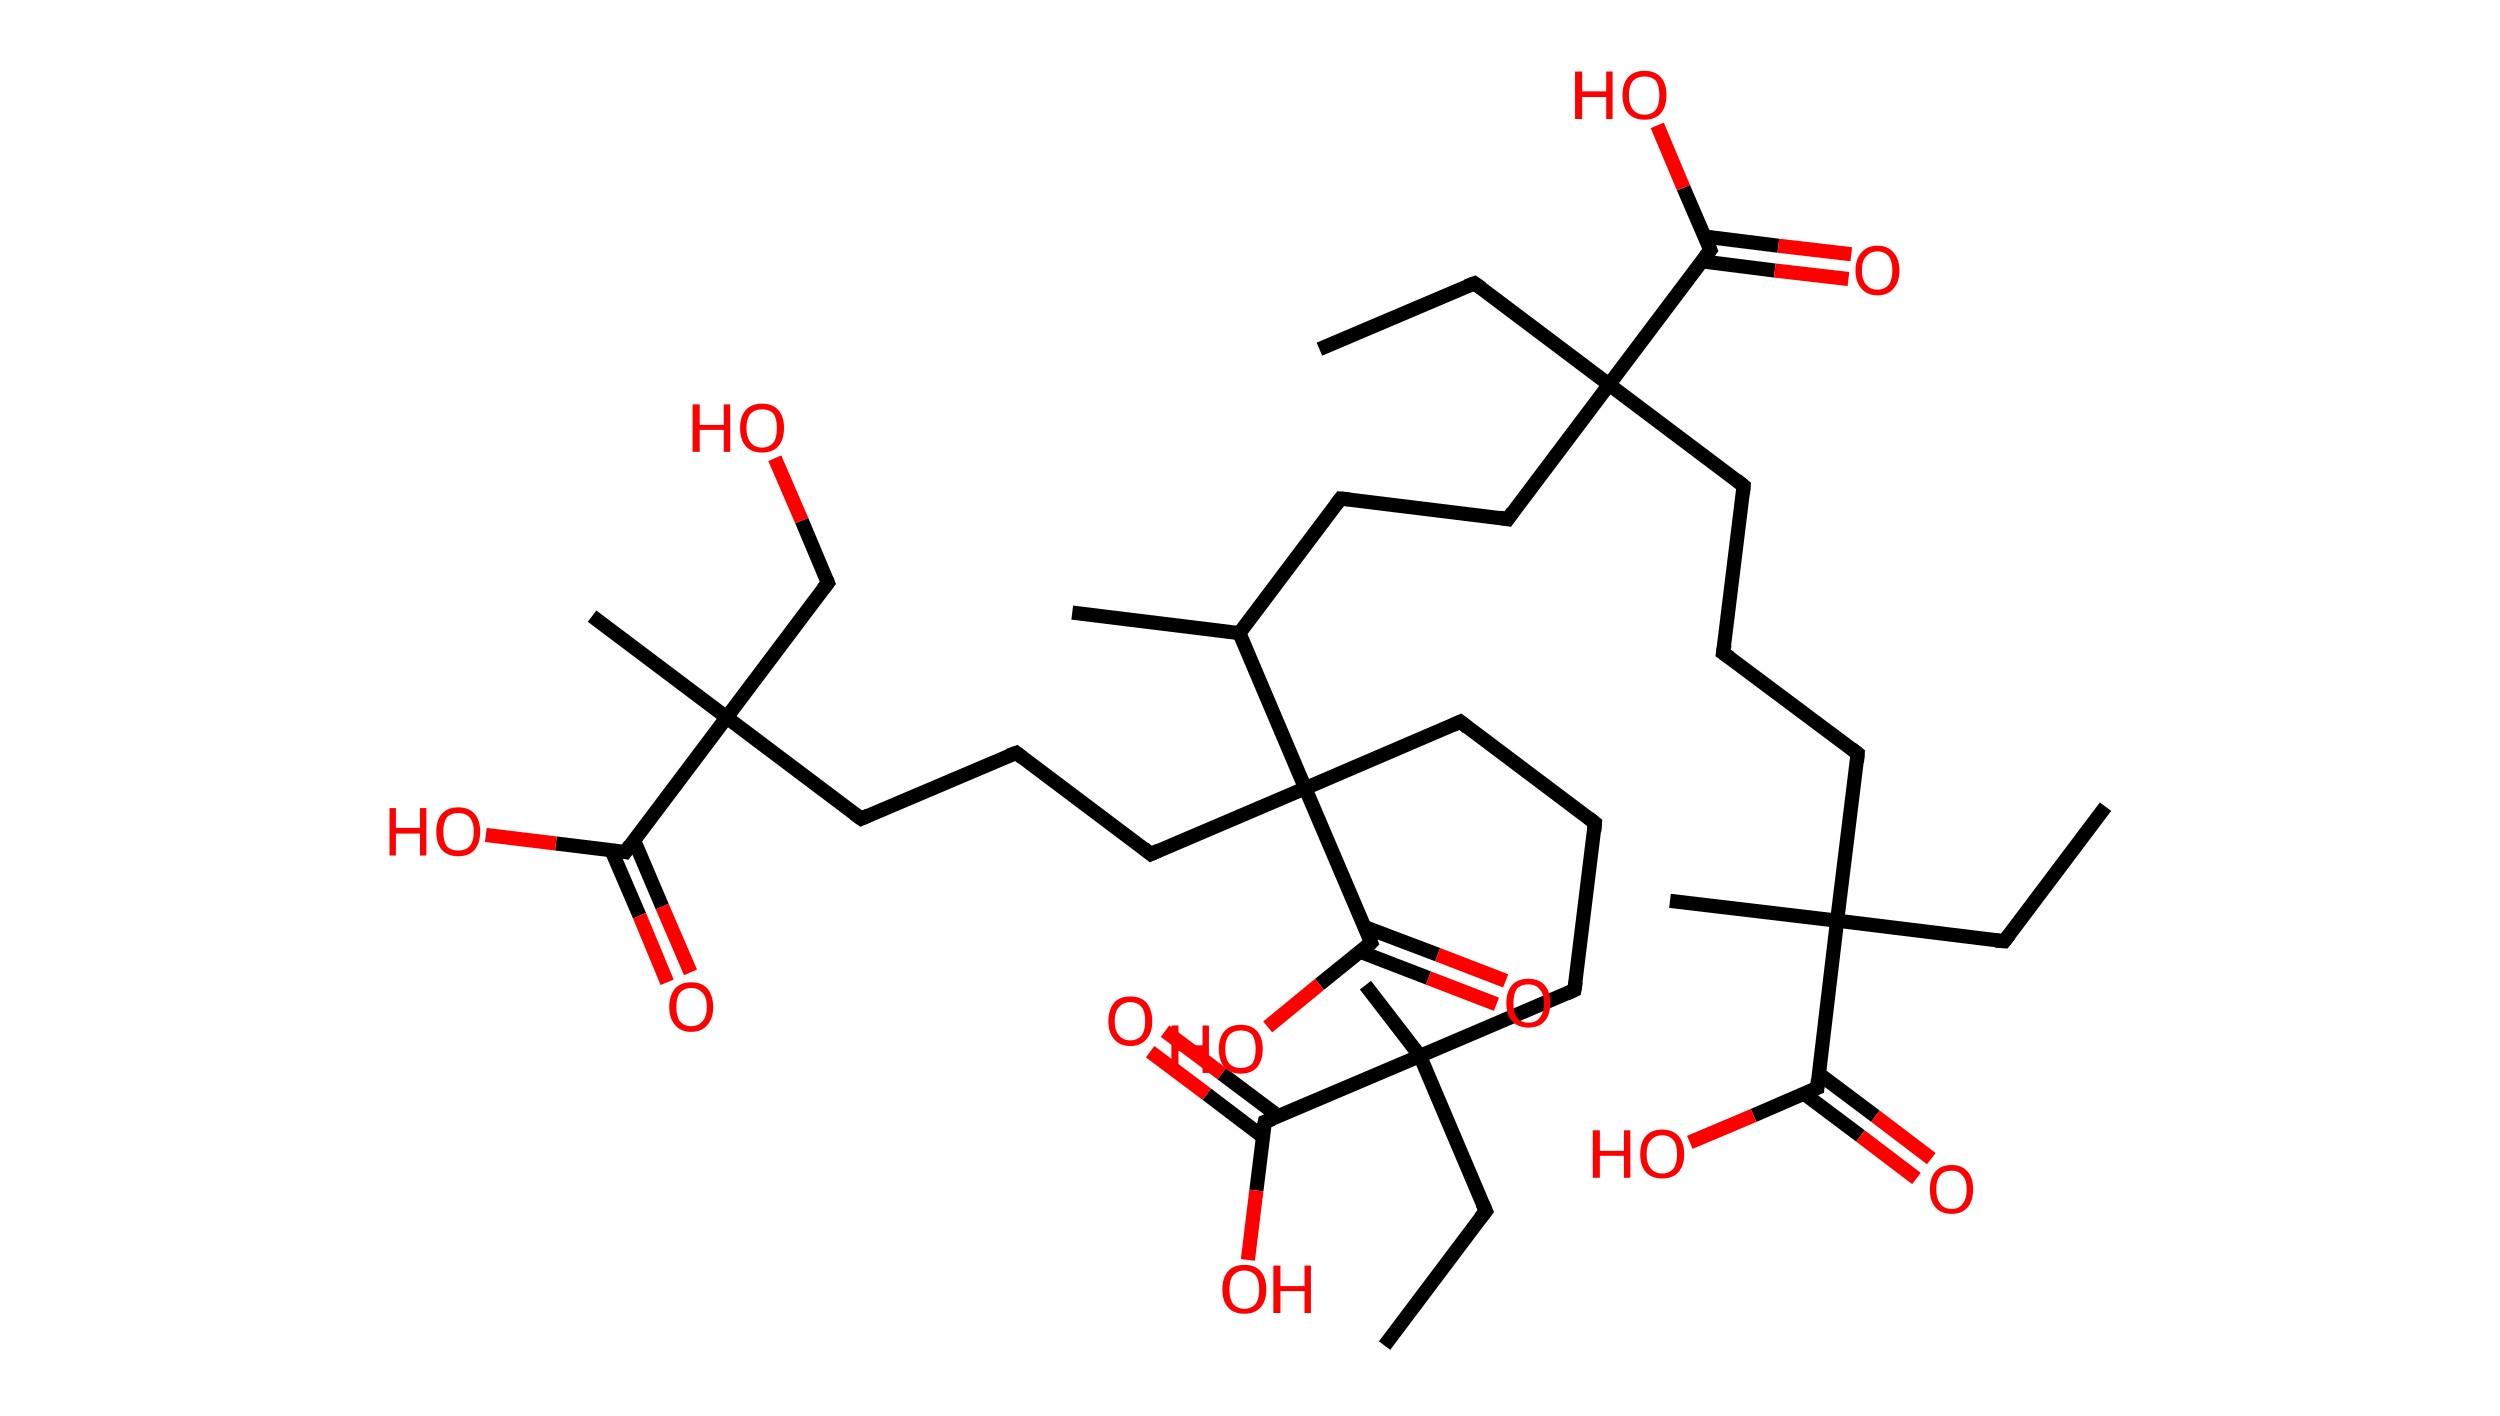 <?xml version='1.0' encoding='ASCII' standalone='yes'?>
<svg xmlns="http://www.w3.org/2000/svg" xmlns:rdkit="http://www.rdkit.org/xml" xmlns:xlink="http://www.w3.org/1999/xlink" version="1.1" baseProfile="full" xml:space="preserve" width="353px" height="200px" viewBox="0 0 353 200">
<!-- END OF HEADER -->
<rect style="opacity:1.0;fill:#FFFFFF;stroke:none" width="353.0" height="200.0" x="0.0" y="0.0"> </rect>
<path class="bond-0 atom-0 atom-1" d="M 297.3,113.9 L 283.0,132.9" style="fill:none;fill-rule:evenodd;stroke:#000000;stroke-width:2.0px;stroke-linecap:butt;stroke-linejoin:miter;stroke-opacity:1"/>
<path class="bond-1 atom-1 atom-2" d="M 283.0,132.9 L 259.4,130.0" style="fill:none;fill-rule:evenodd;stroke:#000000;stroke-width:2.0px;stroke-linecap:butt;stroke-linejoin:miter;stroke-opacity:1"/>
<path class="bond-2 atom-2 atom-3" d="M 259.4,130.0 L 235.8,127.2" style="fill:none;fill-rule:evenodd;stroke:#000000;stroke-width:2.0px;stroke-linecap:butt;stroke-linejoin:miter;stroke-opacity:1"/>
<path class="bond-3 atom-2 atom-4" d="M 259.4,130.0 L 262.3,106.4" style="fill:none;fill-rule:evenodd;stroke:#000000;stroke-width:2.0px;stroke-linecap:butt;stroke-linejoin:miter;stroke-opacity:1"/>
<path class="bond-4 atom-4 atom-5" d="M 262.3,106.4 L 243.3,92.2" style="fill:none;fill-rule:evenodd;stroke:#000000;stroke-width:2.0px;stroke-linecap:butt;stroke-linejoin:miter;stroke-opacity:1"/>
<path class="bond-5 atom-5 atom-6" d="M 243.3,92.2 L 246.2,68.6" style="fill:none;fill-rule:evenodd;stroke:#000000;stroke-width:2.0px;stroke-linecap:butt;stroke-linejoin:miter;stroke-opacity:1"/>
<path class="bond-6 atom-6 atom-7" d="M 246.2,68.6 L 227.2,54.3" style="fill:none;fill-rule:evenodd;stroke:#000000;stroke-width:2.0px;stroke-linecap:butt;stroke-linejoin:miter;stroke-opacity:1"/>
<path class="bond-7 atom-7 atom-8" d="M 227.2,54.3 L 208.2,40.0" style="fill:none;fill-rule:evenodd;stroke:#000000;stroke-width:2.0px;stroke-linecap:butt;stroke-linejoin:miter;stroke-opacity:1"/>
<path class="bond-8 atom-8 atom-9" d="M 208.2,40.0 L 186.3,49.3" style="fill:none;fill-rule:evenodd;stroke:#000000;stroke-width:2.0px;stroke-linecap:butt;stroke-linejoin:miter;stroke-opacity:1"/>
<path class="bond-9 atom-7 atom-10" d="M 227.2,54.3 L 212.9,73.3" style="fill:none;fill-rule:evenodd;stroke:#000000;stroke-width:2.0px;stroke-linecap:butt;stroke-linejoin:miter;stroke-opacity:1"/>
<path class="bond-10 atom-10 atom-11" d="M 212.9,73.3 L 189.3,70.4" style="fill:none;fill-rule:evenodd;stroke:#000000;stroke-width:2.0px;stroke-linecap:butt;stroke-linejoin:miter;stroke-opacity:1"/>
<path class="bond-11 atom-11 atom-12" d="M 189.3,70.4 L 175.0,89.4" style="fill:none;fill-rule:evenodd;stroke:#000000;stroke-width:2.0px;stroke-linecap:butt;stroke-linejoin:miter;stroke-opacity:1"/>
<path class="bond-12 atom-12 atom-13" d="M 175.0,89.4 L 151.4,86.5" style="fill:none;fill-rule:evenodd;stroke:#000000;stroke-width:2.0px;stroke-linecap:butt;stroke-linejoin:miter;stroke-opacity:1"/>
<path class="bond-13 atom-12 atom-14" d="M 175.0,89.4 L 184.3,111.3" style="fill:none;fill-rule:evenodd;stroke:#000000;stroke-width:2.0px;stroke-linecap:butt;stroke-linejoin:miter;stroke-opacity:1"/>
<path class="bond-14 atom-14 atom-15" d="M 184.3,111.3 L 206.2,101.9" style="fill:none;fill-rule:evenodd;stroke:#000000;stroke-width:2.0px;stroke-linecap:butt;stroke-linejoin:miter;stroke-opacity:1"/>
<path class="bond-15 atom-15 atom-16" d="M 206.2,101.9 L 225.2,116.2" style="fill:none;fill-rule:evenodd;stroke:#000000;stroke-width:2.0px;stroke-linecap:butt;stroke-linejoin:miter;stroke-opacity:1"/>
<path class="bond-16 atom-16 atom-17" d="M 225.2,116.2 L 222.3,139.8" style="fill:none;fill-rule:evenodd;stroke:#000000;stroke-width:2.0px;stroke-linecap:butt;stroke-linejoin:miter;stroke-opacity:1"/>
<path class="bond-17 atom-17 atom-18" d="M 222.3,139.8 L 200.5,149.1" style="fill:none;fill-rule:evenodd;stroke:#000000;stroke-width:2.0px;stroke-linecap:butt;stroke-linejoin:miter;stroke-opacity:1"/>
<path class="bond-18 atom-18 atom-19" d="M 200.5,149.1 L 192.8,139.1" style="fill:none;fill-rule:evenodd;stroke:#000000;stroke-width:2.0px;stroke-linecap:butt;stroke-linejoin:miter;stroke-opacity:1"/>
<path class="bond-19 atom-18 atom-20" d="M 200.5,149.1 L 209.8,171.0" style="fill:none;fill-rule:evenodd;stroke:#000000;stroke-width:2.0px;stroke-linecap:butt;stroke-linejoin:miter;stroke-opacity:1"/>
<path class="bond-20 atom-20 atom-21" d="M 209.8,171.0 L 195.5,190.0" style="fill:none;fill-rule:evenodd;stroke:#000000;stroke-width:2.0px;stroke-linecap:butt;stroke-linejoin:miter;stroke-opacity:1"/>
<path class="bond-21 atom-18 atom-22" d="M 200.5,149.1 L 178.6,158.4" style="fill:none;fill-rule:evenodd;stroke:#000000;stroke-width:2.0px;stroke-linecap:butt;stroke-linejoin:miter;stroke-opacity:1"/>
<path class="bond-22 atom-22 atom-23" d="M 180.5,157.6 L 172.5,151.6" style="fill:none;fill-rule:evenodd;stroke:#000000;stroke-width:2.0px;stroke-linecap:butt;stroke-linejoin:miter;stroke-opacity:1"/>
<path class="bond-22 atom-22 atom-23" d="M 172.5,151.6 L 164.5,145.6" style="fill:none;fill-rule:evenodd;stroke:#FF0000;stroke-width:2.0px;stroke-linecap:butt;stroke-linejoin:miter;stroke-opacity:1"/>
<path class="bond-22 atom-22 atom-23" d="M 178.3,160.5 L 170.4,154.5" style="fill:none;fill-rule:evenodd;stroke:#000000;stroke-width:2.0px;stroke-linecap:butt;stroke-linejoin:miter;stroke-opacity:1"/>
<path class="bond-22 atom-22 atom-23" d="M 170.4,154.5 L 162.4,148.5" style="fill:none;fill-rule:evenodd;stroke:#FF0000;stroke-width:2.0px;stroke-linecap:butt;stroke-linejoin:miter;stroke-opacity:1"/>
<path class="bond-23 atom-22 atom-24" d="M 178.6,158.4 L 177.4,168.1" style="fill:none;fill-rule:evenodd;stroke:#000000;stroke-width:2.0px;stroke-linecap:butt;stroke-linejoin:miter;stroke-opacity:1"/>
<path class="bond-23 atom-22 atom-24" d="M 177.4,168.1 L 176.2,177.9" style="fill:none;fill-rule:evenodd;stroke:#FF0000;stroke-width:2.0px;stroke-linecap:butt;stroke-linejoin:miter;stroke-opacity:1"/>
<path class="bond-24 atom-14 atom-25" d="M 184.3,111.3 L 162.5,120.6" style="fill:none;fill-rule:evenodd;stroke:#000000;stroke-width:2.0px;stroke-linecap:butt;stroke-linejoin:miter;stroke-opacity:1"/>
<path class="bond-25 atom-25 atom-26" d="M 162.5,120.6 L 143.5,106.3" style="fill:none;fill-rule:evenodd;stroke:#000000;stroke-width:2.0px;stroke-linecap:butt;stroke-linejoin:miter;stroke-opacity:1"/>
<path class="bond-26 atom-26 atom-27" d="M 143.5,106.3 L 121.6,115.6" style="fill:none;fill-rule:evenodd;stroke:#000000;stroke-width:2.0px;stroke-linecap:butt;stroke-linejoin:miter;stroke-opacity:1"/>
<path class="bond-27 atom-27 atom-28" d="M 121.6,115.6 L 102.6,101.3" style="fill:none;fill-rule:evenodd;stroke:#000000;stroke-width:2.0px;stroke-linecap:butt;stroke-linejoin:miter;stroke-opacity:1"/>
<path class="bond-28 atom-28 atom-29" d="M 102.6,101.3 L 83.6,87.0" style="fill:none;fill-rule:evenodd;stroke:#000000;stroke-width:2.0px;stroke-linecap:butt;stroke-linejoin:miter;stroke-opacity:1"/>
<path class="bond-29 atom-28 atom-30" d="M 102.6,101.3 L 116.9,82.3" style="fill:none;fill-rule:evenodd;stroke:#000000;stroke-width:2.0px;stroke-linecap:butt;stroke-linejoin:miter;stroke-opacity:1"/>
<path class="bond-30 atom-30 atom-31" d="M 116.9,82.3 L 113.2,73.5" style="fill:none;fill-rule:evenodd;stroke:#000000;stroke-width:2.0px;stroke-linecap:butt;stroke-linejoin:miter;stroke-opacity:1"/>
<path class="bond-30 atom-30 atom-31" d="M 113.2,73.5 L 109.4,64.7" style="fill:none;fill-rule:evenodd;stroke:#FF0000;stroke-width:2.0px;stroke-linecap:butt;stroke-linejoin:miter;stroke-opacity:1"/>
<path class="bond-31 atom-28 atom-32" d="M 102.6,101.3 L 88.3,120.3" style="fill:none;fill-rule:evenodd;stroke:#000000;stroke-width:2.0px;stroke-linecap:butt;stroke-linejoin:miter;stroke-opacity:1"/>
<path class="bond-32 atom-32 atom-33" d="M 86.3,120.0 L 90.3,129.3" style="fill:none;fill-rule:evenodd;stroke:#000000;stroke-width:2.0px;stroke-linecap:butt;stroke-linejoin:miter;stroke-opacity:1"/>
<path class="bond-32 atom-32 atom-33" d="M 90.3,129.3 L 94.2,138.7" style="fill:none;fill-rule:evenodd;stroke:#FF0000;stroke-width:2.0px;stroke-linecap:butt;stroke-linejoin:miter;stroke-opacity:1"/>
<path class="bond-32 atom-32 atom-33" d="M 89.5,118.6 L 93.5,128.0" style="fill:none;fill-rule:evenodd;stroke:#000000;stroke-width:2.0px;stroke-linecap:butt;stroke-linejoin:miter;stroke-opacity:1"/>
<path class="bond-32 atom-32 atom-33" d="M 93.5,128.0 L 97.5,137.3" style="fill:none;fill-rule:evenodd;stroke:#FF0000;stroke-width:2.0px;stroke-linecap:butt;stroke-linejoin:miter;stroke-opacity:1"/>
<path class="bond-33 atom-32 atom-34" d="M 88.3,120.3 L 78.5,119.1" style="fill:none;fill-rule:evenodd;stroke:#000000;stroke-width:2.0px;stroke-linecap:butt;stroke-linejoin:miter;stroke-opacity:1"/>
<path class="bond-33 atom-32 atom-34" d="M 78.5,119.1 L 68.6,117.9" style="fill:none;fill-rule:evenodd;stroke:#FF0000;stroke-width:2.0px;stroke-linecap:butt;stroke-linejoin:miter;stroke-opacity:1"/>
<path class="bond-34 atom-14 atom-35" d="M 184.3,111.3 L 193.6,133.1" style="fill:none;fill-rule:evenodd;stroke:#000000;stroke-width:2.0px;stroke-linecap:butt;stroke-linejoin:miter;stroke-opacity:1"/>
<path class="bond-35 atom-35 atom-36" d="M 192.1,134.4 L 201.7,138.1" style="fill:none;fill-rule:evenodd;stroke:#000000;stroke-width:2.0px;stroke-linecap:butt;stroke-linejoin:miter;stroke-opacity:1"/>
<path class="bond-35 atom-35 atom-36" d="M 201.7,138.1 L 211.3,141.8" style="fill:none;fill-rule:evenodd;stroke:#FF0000;stroke-width:2.0px;stroke-linecap:butt;stroke-linejoin:miter;stroke-opacity:1"/>
<path class="bond-35 atom-35 atom-36" d="M 192.7,130.9 L 203.0,134.8" style="fill:none;fill-rule:evenodd;stroke:#000000;stroke-width:2.0px;stroke-linecap:butt;stroke-linejoin:miter;stroke-opacity:1"/>
<path class="bond-35 atom-35 atom-36" d="M 203.0,134.8 L 212.6,138.5" style="fill:none;fill-rule:evenodd;stroke:#FF0000;stroke-width:2.0px;stroke-linecap:butt;stroke-linejoin:miter;stroke-opacity:1"/>
<path class="bond-36 atom-35 atom-37" d="M 193.6,133.1 L 186.3,139.0" style="fill:none;fill-rule:evenodd;stroke:#000000;stroke-width:2.0px;stroke-linecap:butt;stroke-linejoin:miter;stroke-opacity:1"/>
<path class="bond-36 atom-35 atom-37" d="M 186.3,139.0 L 179.0,145.0" style="fill:none;fill-rule:evenodd;stroke:#FF0000;stroke-width:2.0px;stroke-linecap:butt;stroke-linejoin:miter;stroke-opacity:1"/>
<path class="bond-37 atom-7 atom-38" d="M 227.2,54.3 L 241.5,35.3" style="fill:none;fill-rule:evenodd;stroke:#000000;stroke-width:2.0px;stroke-linecap:butt;stroke-linejoin:miter;stroke-opacity:1"/>
<path class="bond-38 atom-38 atom-39" d="M 240.3,36.9 L 250.6,38.2" style="fill:none;fill-rule:evenodd;stroke:#000000;stroke-width:2.0px;stroke-linecap:butt;stroke-linejoin:miter;stroke-opacity:1"/>
<path class="bond-38 atom-38 atom-39" d="M 250.6,38.2 L 261.0,39.4" style="fill:none;fill-rule:evenodd;stroke:#FF0000;stroke-width:2.0px;stroke-linecap:butt;stroke-linejoin:miter;stroke-opacity:1"/>
<path class="bond-38 atom-38 atom-39" d="M 240.7,33.4 L 251.1,34.7" style="fill:none;fill-rule:evenodd;stroke:#000000;stroke-width:2.0px;stroke-linecap:butt;stroke-linejoin:miter;stroke-opacity:1"/>
<path class="bond-38 atom-38 atom-39" d="M 251.1,34.7 L 261.4,35.9" style="fill:none;fill-rule:evenodd;stroke:#FF0000;stroke-width:2.0px;stroke-linecap:butt;stroke-linejoin:miter;stroke-opacity:1"/>
<path class="bond-39 atom-38 atom-40" d="M 241.5,35.3 L 237.7,26.5" style="fill:none;fill-rule:evenodd;stroke:#000000;stroke-width:2.0px;stroke-linecap:butt;stroke-linejoin:miter;stroke-opacity:1"/>
<path class="bond-39 atom-38 atom-40" d="M 237.7,26.5 L 234.0,17.7" style="fill:none;fill-rule:evenodd;stroke:#FF0000;stroke-width:2.0px;stroke-linecap:butt;stroke-linejoin:miter;stroke-opacity:1"/>
<path class="bond-40 atom-2 atom-41" d="M 259.4,130.0 L 256.6,153.6" style="fill:none;fill-rule:evenodd;stroke:#000000;stroke-width:2.0px;stroke-linecap:butt;stroke-linejoin:miter;stroke-opacity:1"/>
<path class="bond-41 atom-41 atom-42" d="M 254.7,154.4 L 262.7,160.4" style="fill:none;fill-rule:evenodd;stroke:#000000;stroke-width:2.0px;stroke-linecap:butt;stroke-linejoin:miter;stroke-opacity:1"/>
<path class="bond-41 atom-41 atom-42" d="M 262.7,160.4 L 270.6,166.4" style="fill:none;fill-rule:evenodd;stroke:#FF0000;stroke-width:2.0px;stroke-linecap:butt;stroke-linejoin:miter;stroke-opacity:1"/>
<path class="bond-41 atom-41 atom-42" d="M 256.8,151.6 L 264.8,157.6" style="fill:none;fill-rule:evenodd;stroke:#000000;stroke-width:2.0px;stroke-linecap:butt;stroke-linejoin:miter;stroke-opacity:1"/>
<path class="bond-41 atom-41 atom-42" d="M 264.8,157.6 L 272.7,163.6" style="fill:none;fill-rule:evenodd;stroke:#FF0000;stroke-width:2.0px;stroke-linecap:butt;stroke-linejoin:miter;stroke-opacity:1"/>
<path class="bond-42 atom-41 atom-43" d="M 256.6,153.6 L 247.6,157.5" style="fill:none;fill-rule:evenodd;stroke:#000000;stroke-width:2.0px;stroke-linecap:butt;stroke-linejoin:miter;stroke-opacity:1"/>
<path class="bond-42 atom-41 atom-43" d="M 247.6,157.5 L 238.6,161.3" style="fill:none;fill-rule:evenodd;stroke:#FF0000;stroke-width:2.0px;stroke-linecap:butt;stroke-linejoin:miter;stroke-opacity:1"/>
<path d="M 283.7,132.0 L 283.0,132.9 L 281.8,132.8" style="fill:none;stroke:#000000;stroke-width:2.0px;stroke-linecap:butt;stroke-linejoin:miter;stroke-opacity:1;"/>
<path d="M 262.2,107.6 L 262.3,106.4 L 261.4,105.7" style="fill:none;stroke:#000000;stroke-width:2.0px;stroke-linecap:butt;stroke-linejoin:miter;stroke-opacity:1;"/>
<path d="M 244.3,92.9 L 243.3,92.2 L 243.5,91.0" style="fill:none;stroke:#000000;stroke-width:2.0px;stroke-linecap:butt;stroke-linejoin:miter;stroke-opacity:1;"/>
<path d="M 246.1,69.7 L 246.2,68.6 L 245.2,67.8" style="fill:none;stroke:#000000;stroke-width:2.0px;stroke-linecap:butt;stroke-linejoin:miter;stroke-opacity:1;"/>
<path d="M 209.2,40.7 L 208.2,40.0 L 207.1,40.4" style="fill:none;stroke:#000000;stroke-width:2.0px;stroke-linecap:butt;stroke-linejoin:miter;stroke-opacity:1;"/>
<path d="M 213.6,72.3 L 212.9,73.3 L 211.7,73.1" style="fill:none;stroke:#000000;stroke-width:2.0px;stroke-linecap:butt;stroke-linejoin:miter;stroke-opacity:1;"/>
<path d="M 190.5,70.5 L 189.3,70.4 L 188.6,71.3" style="fill:none;stroke:#000000;stroke-width:2.0px;stroke-linecap:butt;stroke-linejoin:miter;stroke-opacity:1;"/>
<path d="M 205.1,102.4 L 206.2,101.9 L 207.2,102.7" style="fill:none;stroke:#000000;stroke-width:2.0px;stroke-linecap:butt;stroke-linejoin:miter;stroke-opacity:1;"/>
<path d="M 224.3,115.5 L 225.2,116.2 L 225.1,117.4" style="fill:none;stroke:#000000;stroke-width:2.0px;stroke-linecap:butt;stroke-linejoin:miter;stroke-opacity:1;"/>
<path d="M 222.5,138.6 L 222.3,139.8 L 221.2,140.3" style="fill:none;stroke:#000000;stroke-width:2.0px;stroke-linecap:butt;stroke-linejoin:miter;stroke-opacity:1;"/>
<path d="M 209.3,169.9 L 209.8,171.0 L 209.0,172.0" style="fill:none;stroke:#000000;stroke-width:2.0px;stroke-linecap:butt;stroke-linejoin:miter;stroke-opacity:1;"/>
<path d="M 179.7,158.0 L 178.6,158.4 L 178.5,158.9" style="fill:none;stroke:#000000;stroke-width:2.0px;stroke-linecap:butt;stroke-linejoin:miter;stroke-opacity:1;"/>
<path d="M 163.6,120.1 L 162.5,120.6 L 161.5,119.8" style="fill:none;stroke:#000000;stroke-width:2.0px;stroke-linecap:butt;stroke-linejoin:miter;stroke-opacity:1;"/>
<path d="M 144.4,107.0 L 143.5,106.3 L 142.4,106.7" style="fill:none;stroke:#000000;stroke-width:2.0px;stroke-linecap:butt;stroke-linejoin:miter;stroke-opacity:1;"/>
<path d="M 122.7,115.1 L 121.6,115.6 L 120.6,114.9" style="fill:none;stroke:#000000;stroke-width:2.0px;stroke-linecap:butt;stroke-linejoin:miter;stroke-opacity:1;"/>
<path d="M 116.2,83.2 L 116.9,82.3 L 116.7,81.8" style="fill:none;stroke:#000000;stroke-width:2.0px;stroke-linecap:butt;stroke-linejoin:miter;stroke-opacity:1;"/>
<path d="M 89.0,119.3 L 88.3,120.3 L 87.8,120.2" style="fill:none;stroke:#000000;stroke-width:2.0px;stroke-linecap:butt;stroke-linejoin:miter;stroke-opacity:1;"/>
<path d="M 193.2,132.0 L 193.6,133.1 L 193.3,133.4" style="fill:none;stroke:#000000;stroke-width:2.0px;stroke-linecap:butt;stroke-linejoin:miter;stroke-opacity:1;"/>
<path d="M 240.8,36.2 L 241.5,35.3 L 241.3,34.8" style="fill:none;stroke:#000000;stroke-width:2.0px;stroke-linecap:butt;stroke-linejoin:miter;stroke-opacity:1;"/>
<path d="M 256.7,152.4 L 256.6,153.6 L 256.1,153.8" style="fill:none;stroke:#000000;stroke-width:2.0px;stroke-linecap:butt;stroke-linejoin:miter;stroke-opacity:1;"/>
<path class="atom-23" d="M 156.5 144.2 Q 156.5 142.6, 157.3 141.6 Q 158.1 140.7, 159.6 140.7 Q 161.1 140.7, 161.9 141.6 Q 162.7 142.6, 162.7 144.2 Q 162.7 145.8, 161.9 146.7 Q 161.1 147.7, 159.6 147.7 Q 158.1 147.7, 157.3 146.7 Q 156.5 145.8, 156.5 144.2 M 159.6 146.9 Q 160.6 146.9, 161.2 146.2 Q 161.7 145.5, 161.7 144.2 Q 161.7 142.8, 161.2 142.2 Q 160.6 141.5, 159.6 141.5 Q 158.6 141.5, 158.0 142.2 Q 157.4 142.8, 157.4 144.2 Q 157.4 145.5, 158.0 146.2 Q 158.6 146.9, 159.6 146.9 " fill="#FF0000"/>
<path class="atom-24" d="M 172.6 182.1 Q 172.6 180.4, 173.4 179.5 Q 174.2 178.6, 175.7 178.6 Q 177.2 178.6, 178.0 179.5 Q 178.8 180.4, 178.8 182.1 Q 178.8 183.7, 178.0 184.6 Q 177.2 185.5, 175.7 185.5 Q 174.2 185.5, 173.4 184.6 Q 172.6 183.7, 172.6 182.1 M 175.7 184.8 Q 176.7 184.8, 177.3 184.1 Q 177.8 183.4, 177.8 182.1 Q 177.8 180.7, 177.3 180.1 Q 176.7 179.4, 175.7 179.4 Q 174.7 179.4, 174.1 180.1 Q 173.6 180.7, 173.6 182.1 Q 173.6 183.4, 174.1 184.1 Q 174.7 184.8, 175.7 184.8 " fill="#FF0000"/>
<path class="atom-24" d="M 179.8 178.7 L 180.8 178.7 L 180.8 181.6 L 184.2 181.6 L 184.2 178.7 L 185.1 178.7 L 185.1 185.4 L 184.2 185.4 L 184.2 182.3 L 180.8 182.3 L 180.8 185.4 L 179.8 185.4 L 179.8 178.7 " fill="#FF0000"/>
<path class="atom-31" d="M 97.8 57.1 L 98.8 57.1 L 98.8 60.0 L 102.2 60.0 L 102.2 57.1 L 103.1 57.1 L 103.1 63.8 L 102.2 63.8 L 102.2 60.7 L 98.8 60.7 L 98.8 63.8 L 97.8 63.8 L 97.8 57.1 " fill="#FF0000"/>
<path class="atom-31" d="M 104.5 60.4 Q 104.5 58.8, 105.3 57.9 Q 106.1 57.0, 107.6 57.0 Q 109.1 57.0, 109.9 57.9 Q 110.7 58.8, 110.7 60.4 Q 110.7 62.1, 109.9 63.0 Q 109.1 63.9, 107.6 63.9 Q 106.1 63.9, 105.3 63.0 Q 104.5 62.1, 104.5 60.4 M 107.6 63.2 Q 108.6 63.2, 109.2 62.5 Q 109.7 61.8, 109.7 60.4 Q 109.7 59.1, 109.2 58.4 Q 108.6 57.8, 107.6 57.8 Q 106.6 57.8, 106.0 58.4 Q 105.4 59.1, 105.4 60.4 Q 105.4 61.8, 106.0 62.5 Q 106.6 63.2, 107.6 63.2 " fill="#FF0000"/>
<path class="atom-33" d="M 94.5 142.2 Q 94.5 140.6, 95.3 139.6 Q 96.1 138.7, 97.6 138.7 Q 99.1 138.7, 99.9 139.6 Q 100.7 140.6, 100.7 142.2 Q 100.7 143.8, 99.9 144.7 Q 99.1 145.7, 97.6 145.7 Q 96.1 145.7, 95.3 144.7 Q 94.5 143.8, 94.5 142.2 M 97.6 144.9 Q 98.6 144.9, 99.2 144.2 Q 99.8 143.5, 99.8 142.2 Q 99.8 140.8, 99.2 140.2 Q 98.6 139.5, 97.6 139.5 Q 96.6 139.5, 96.0 140.2 Q 95.5 140.8, 95.5 142.2 Q 95.5 143.5, 96.0 144.2 Q 96.6 144.9, 97.6 144.9 " fill="#FF0000"/>
<path class="atom-34" d="M 55.0 114.1 L 55.9 114.1 L 55.9 116.9 L 59.3 116.9 L 59.3 114.1 L 60.2 114.1 L 60.2 120.8 L 59.3 120.8 L 59.3 117.7 L 55.9 117.7 L 55.9 120.8 L 55.0 120.8 L 55.0 114.1 " fill="#FF0000"/>
<path class="atom-34" d="M 61.6 117.4 Q 61.6 115.8, 62.4 114.9 Q 63.2 114.0, 64.7 114.0 Q 66.2 114.0, 67.0 114.9 Q 67.8 115.8, 67.8 117.4 Q 67.8 119.1, 67.0 120.0 Q 66.2 120.9, 64.7 120.9 Q 63.2 120.9, 62.4 120.0 Q 61.6 119.1, 61.6 117.4 M 64.7 120.1 Q 65.7 120.1, 66.3 119.5 Q 66.9 118.8, 66.9 117.4 Q 66.9 116.1, 66.3 115.4 Q 65.7 114.8, 64.7 114.8 Q 63.7 114.8, 63.1 115.4 Q 62.6 116.1, 62.6 117.4 Q 62.6 118.8, 63.1 119.5 Q 63.7 120.1, 64.7 120.1 " fill="#FF0000"/>
<path class="atom-36" d="M 212.7 141.6 Q 212.7 140.0, 213.5 139.1 Q 214.3 138.2, 215.8 138.2 Q 217.3 138.2, 218.1 139.1 Q 218.9 140.0, 218.9 141.6 Q 218.9 143.3, 218.1 144.2 Q 217.3 145.1, 215.8 145.1 Q 214.4 145.1, 213.5 144.2 Q 212.7 143.3, 212.7 141.6 M 215.8 144.4 Q 216.9 144.4, 217.4 143.7 Q 218.0 143.0, 218.0 141.6 Q 218.0 140.3, 217.4 139.7 Q 216.9 139.0, 215.8 139.0 Q 214.8 139.0, 214.2 139.6 Q 213.7 140.3, 213.7 141.6 Q 213.7 143.0, 214.2 143.7 Q 214.8 144.4, 215.8 144.4 " fill="#FF0000"/>
<path class="atom-37" d="M 165.4 144.8 L 166.4 144.8 L 166.4 147.6 L 169.8 147.6 L 169.8 144.8 L 170.7 144.8 L 170.7 151.5 L 169.8 151.5 L 169.8 148.4 L 166.4 148.4 L 166.4 151.5 L 165.4 151.5 L 165.4 144.8 " fill="#FF0000"/>
<path class="atom-37" d="M 172.1 148.1 Q 172.1 146.5, 172.9 145.6 Q 173.7 144.7, 175.2 144.7 Q 176.7 144.7, 177.5 145.6 Q 178.3 146.5, 178.3 148.1 Q 178.3 149.7, 177.5 150.7 Q 176.7 151.6, 175.2 151.6 Q 173.7 151.6, 172.9 150.7 Q 172.1 149.8, 172.1 148.1 M 175.2 150.8 Q 176.2 150.8, 176.8 150.2 Q 177.3 149.5, 177.3 148.1 Q 177.3 146.8, 176.8 146.1 Q 176.2 145.5, 175.2 145.5 Q 174.2 145.5, 173.6 146.1 Q 173.0 146.8, 173.0 148.1 Q 173.0 149.5, 173.6 150.2 Q 174.2 150.8, 175.2 150.8 " fill="#FF0000"/>
<path class="atom-39" d="M 262.0 38.2 Q 262.0 36.6, 262.8 35.7 Q 263.6 34.7, 265.1 34.7 Q 266.6 34.7, 267.4 35.7 Q 268.2 36.6, 268.2 38.2 Q 268.2 39.8, 267.4 40.7 Q 266.6 41.7, 265.1 41.7 Q 263.6 41.7, 262.8 40.7 Q 262.0 39.8, 262.0 38.2 M 265.1 40.9 Q 266.1 40.9, 266.7 40.2 Q 267.2 39.5, 267.2 38.2 Q 267.2 36.9, 266.7 36.2 Q 266.1 35.5, 265.1 35.5 Q 264.1 35.5, 263.5 36.2 Q 262.9 36.8, 262.9 38.2 Q 262.9 39.5, 263.5 40.2 Q 264.1 40.9, 265.1 40.9 " fill="#FF0000"/>
<path class="atom-40" d="M 222.4 10.1 L 223.4 10.1 L 223.4 12.9 L 226.8 12.9 L 226.8 10.1 L 227.7 10.1 L 227.7 16.8 L 226.8 16.8 L 226.8 13.7 L 223.4 13.7 L 223.4 16.8 L 222.4 16.8 L 222.4 10.1 " fill="#FF0000"/>
<path class="atom-40" d="M 229.1 13.4 Q 229.1 11.8, 229.9 10.9 Q 230.7 10.0, 232.2 10.0 Q 233.7 10.0, 234.5 10.9 Q 235.3 11.8, 235.3 13.4 Q 235.3 15.1, 234.5 16.0 Q 233.7 16.9, 232.2 16.9 Q 230.7 16.9, 229.9 16.0 Q 229.1 15.1, 229.1 13.4 M 232.2 16.2 Q 233.2 16.2, 233.8 15.5 Q 234.3 14.8, 234.3 13.4 Q 234.3 12.1, 233.8 11.4 Q 233.2 10.8, 232.2 10.8 Q 231.2 10.8, 230.6 11.4 Q 230.0 12.1, 230.0 13.4 Q 230.0 14.8, 230.6 15.5 Q 231.2 16.2, 232.2 16.2 " fill="#FF0000"/>
<path class="atom-42" d="M 272.5 167.9 Q 272.5 166.3, 273.3 165.4 Q 274.1 164.5, 275.6 164.5 Q 277.0 164.5, 277.8 165.4 Q 278.6 166.3, 278.6 167.9 Q 278.6 169.6, 277.8 170.5 Q 277.0 171.4, 275.6 171.4 Q 274.1 171.4, 273.3 170.5 Q 272.5 169.6, 272.5 167.9 M 275.6 170.7 Q 276.6 170.7, 277.1 170.0 Q 277.7 169.3, 277.7 167.9 Q 277.7 166.6, 277.1 166.0 Q 276.6 165.3, 275.6 165.3 Q 274.5 165.3, 274.0 165.9 Q 273.4 166.6, 273.4 167.9 Q 273.4 169.3, 274.0 170.0 Q 274.5 170.7, 275.6 170.7 " fill="#FF0000"/>
<path class="atom-43" d="M 224.9 159.6 L 225.9 159.6 L 225.9 162.5 L 229.3 162.5 L 229.3 159.6 L 230.2 159.6 L 230.2 166.3 L 229.3 166.3 L 229.3 163.2 L 225.9 163.2 L 225.9 166.3 L 224.9 166.3 L 224.9 159.6 " fill="#FF0000"/>
<path class="atom-43" d="M 231.6 163.0 Q 231.6 161.3, 232.4 160.4 Q 233.2 159.5, 234.7 159.5 Q 236.2 159.5, 237.0 160.4 Q 237.8 161.3, 237.8 163.0 Q 237.8 164.6, 237.0 165.5 Q 236.2 166.4, 234.7 166.4 Q 233.2 166.4, 232.4 165.5 Q 231.6 164.6, 231.6 163.0 M 234.7 165.7 Q 235.7 165.7, 236.3 165.0 Q 236.8 164.3, 236.8 163.0 Q 236.8 161.6, 236.3 161.0 Q 235.7 160.3, 234.7 160.3 Q 233.7 160.3, 233.1 161.0 Q 232.5 161.6, 232.5 163.0 Q 232.5 164.3, 233.1 165.0 Q 233.7 165.7, 234.7 165.7 " fill="#FF0000"/>
</svg>
